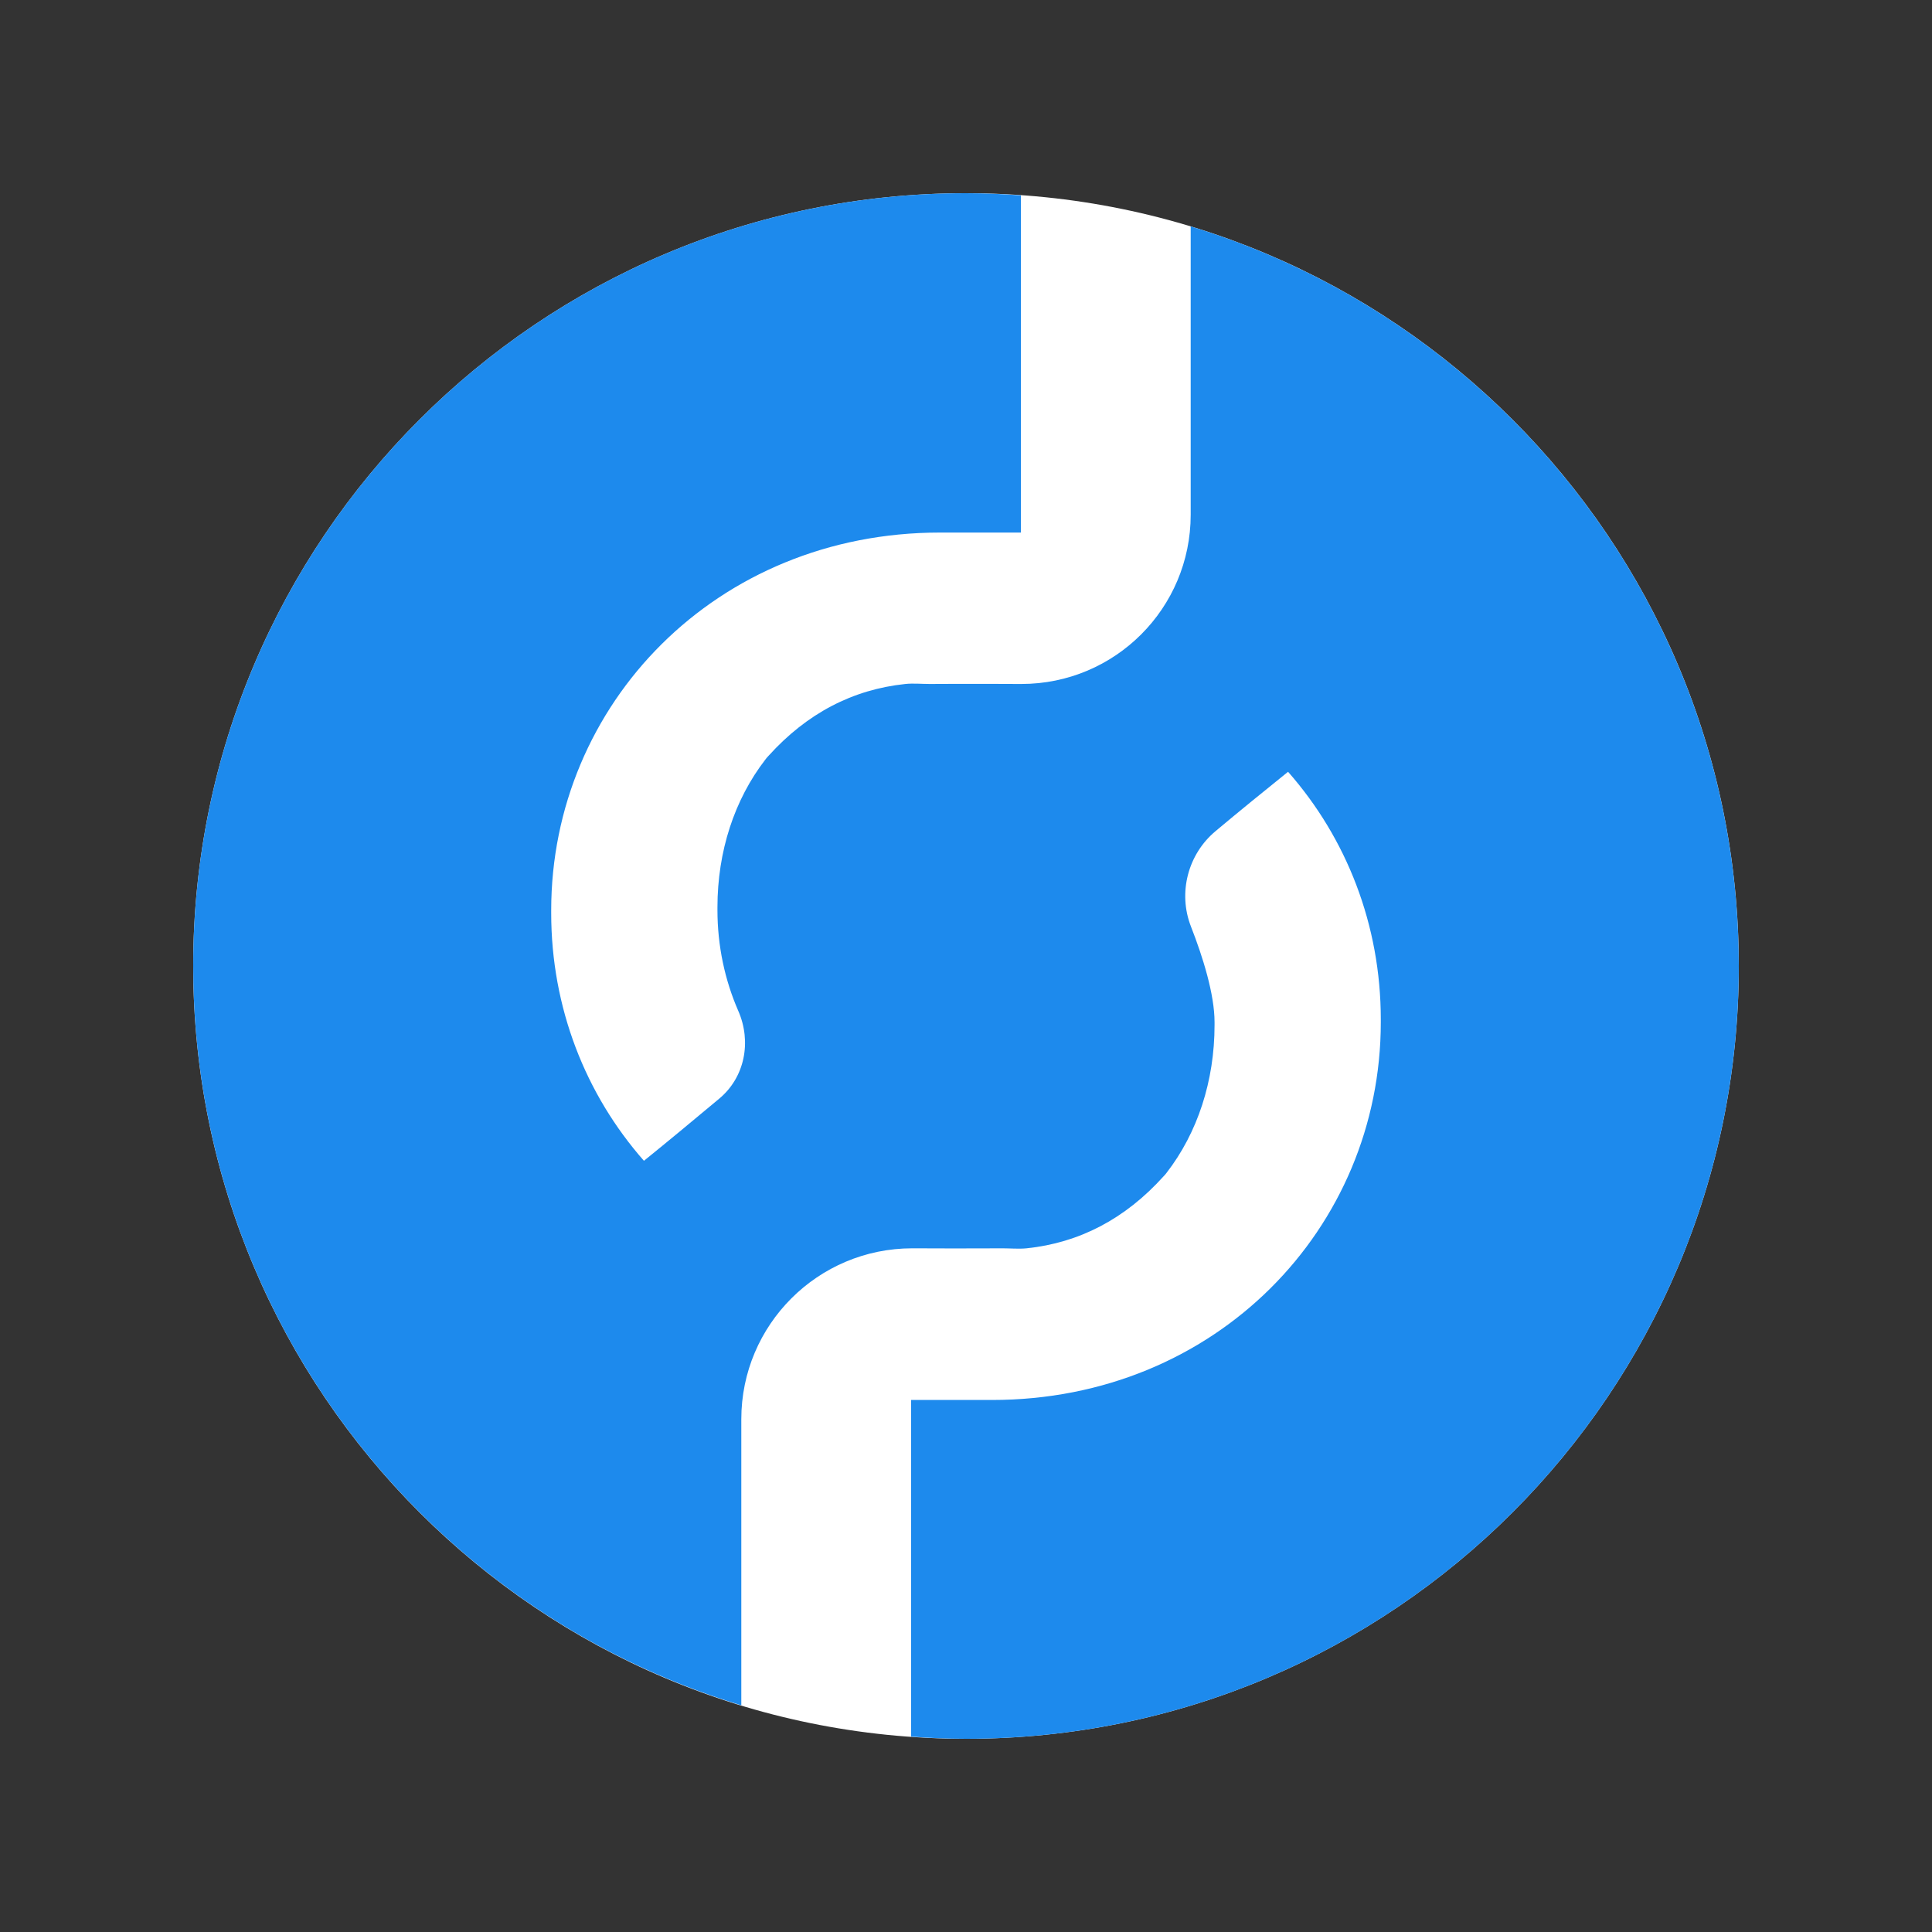 <svg width="40" height="40" viewBox="0 0 40 40" fill="none" xmlns="http://www.w3.org/2000/svg">
<rect x="0" y="0" width="40" height="40" fill="#333333" stroke="none"/>
<g clip-path="url(#clip0_5342_127021)">
<path d="M20 36C28.837 36 36 28.837 36 20C36 11.163 28.837 4 20 4C11.163 4 4 11.163 4 20C4 28.837 11.163 36 20 36Z" fill="white"/>
<g clip-path="url(#clip1_5342_127021)">
<path d="M24.652 4.687V10.657C24.652 12.594 23.084 14.161 21.147 14.161H21.096C20.125 14.155 19.25 14.161 19.25 14.161C19.085 14.161 18.904 14.144 18.745 14.161C17.654 14.275 16.706 14.769 15.911 15.649C15.888 15.672 15.865 15.7 15.848 15.723C15.206 16.552 14.854 17.626 14.854 18.785V18.841C14.854 19.585 15.008 20.295 15.286 20.931C15.564 21.568 15.422 22.306 14.888 22.749C14.366 23.186 13.747 23.698 13.332 24.033C12.122 22.658 11.412 20.863 11.412 18.904V18.847C11.412 14.581 14.826 11.026 19.46 11.026C19.75 11.026 20.693 11.026 21.136 11.026V4.045C20.761 4.017 20.381 4 20 4C11.162 4 4 11.162 4 20C4 27.219 8.782 33.319 15.348 35.307V29.383C15.348 27.429 16.933 25.845 18.887 25.845H18.904C19.875 25.85 20.75 25.845 20.75 25.845C20.914 25.845 21.096 25.861 21.255 25.845C22.346 25.731 23.294 25.237 24.089 24.356C24.112 24.334 24.135 24.305 24.152 24.283C24.794 23.453 25.146 22.38 25.146 21.221V21.164C25.146 20.585 24.902 19.807 24.657 19.182C24.385 18.483 24.595 17.683 25.169 17.206C25.663 16.791 26.168 16.382 26.668 15.979C27.878 17.353 28.588 19.148 28.588 21.108V21.164C28.588 25.43 25.174 28.985 20.54 28.985C20.25 28.985 19.307 28.985 18.864 28.985V35.955C19.239 35.983 19.619 36 20 36C28.838 36 36 28.838 36 20C36 12.781 31.218 6.681 24.652 4.687Z" fill="#1D8AED"/>
</g>
</g>
<defs>
<clipPath id="clip0_5342_127021">
<rect width="32" height="32" fill="white" transform="translate(4 4)"/>
</clipPath>
<clipPath id="clip1_5342_127021">
<rect width="32" height="32" fill="white" transform="translate(4 4)"/>
</clipPath>
</defs>
</svg>
